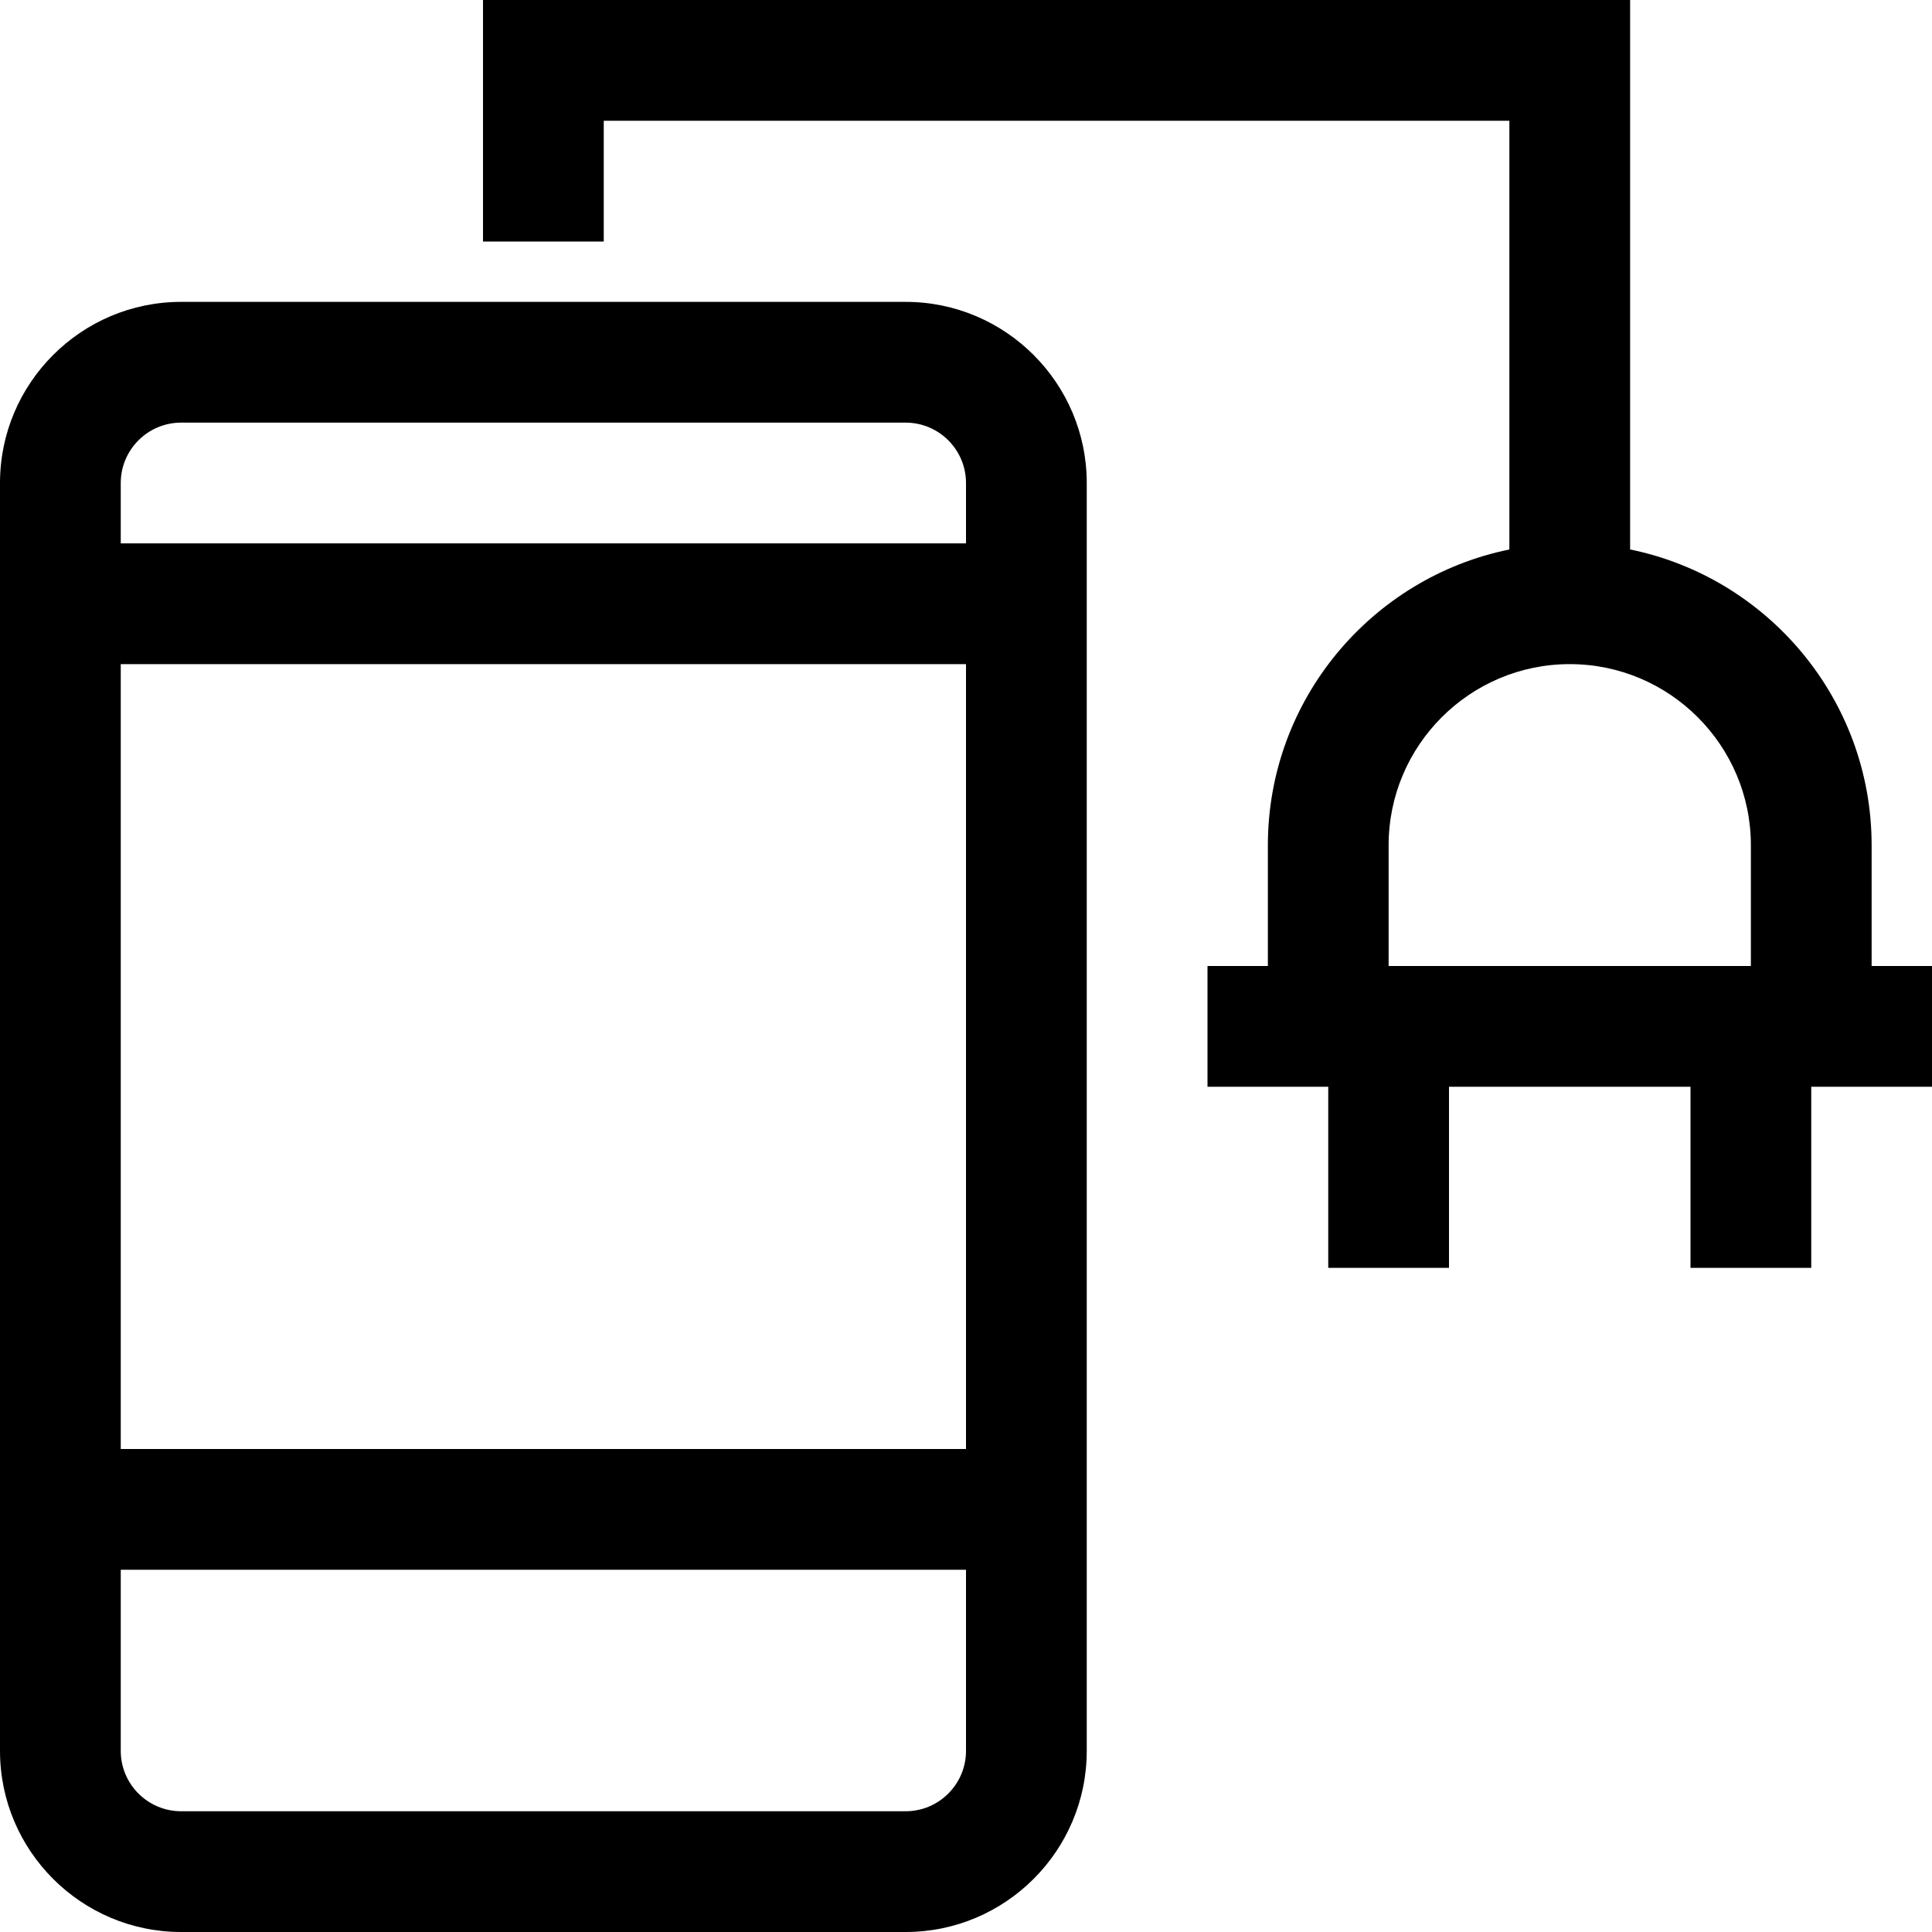 <?xml version="1.0" encoding="utf-8"?>
<!-- Generator: Adobe Illustrator 20.1.0, SVG Export Plug-In . SVG Version: 6.00 Build 0)  -->
<!DOCTYPE svg PUBLIC "-//W3C//DTD SVG 1.1//EN" "http://www.w3.org/Graphics/SVG/1.1/DTD/svg11.dtd">
<svg version="1.1" id="Layer_1" xmlns="http://www.w3.org/2000/svg" xmlns:xlink="http://www.w3.org/1999/xlink" x="0px" y="0px"
	 width="32px" height="32px" viewBox="0 0 32 32" enable-background="new 0 0 32 32" xml:space="preserve">
<path d="M3,32h12c1.654,0,3-1.346,3-3v-3v-2V11V9V8c0-1.654-1.346-3-3-3H3C1.346,5,0,6.346,0,8v1v2v13v2v3C0,30.654,1.346,32,3,32z
	 M2,8c0-0.551,0.448-1,1-1h12c0.552,0,1,0.449,1,1v1H2V8z M2,11h14v13H2V11z M16,26v3c0,0.551-0.448,1-1,1H3c-0.552,0-1-0.449-1-1
	v-3H16z"/>
<path d="M31,14c0-2.414-1.721-4.434-4-4.899V0H8v4h2V2h15v7.101c-2.279,0.465-4,2.484-4,4.899v2h-1v2h1h1v3h2v-3h4v3h2v-3h1h1v-2h-1
	V14z M24,16h-1v-2c0-1.654,1.346-3,3-3s3,1.346,3,3v2h-1H24z"/>
</svg>
